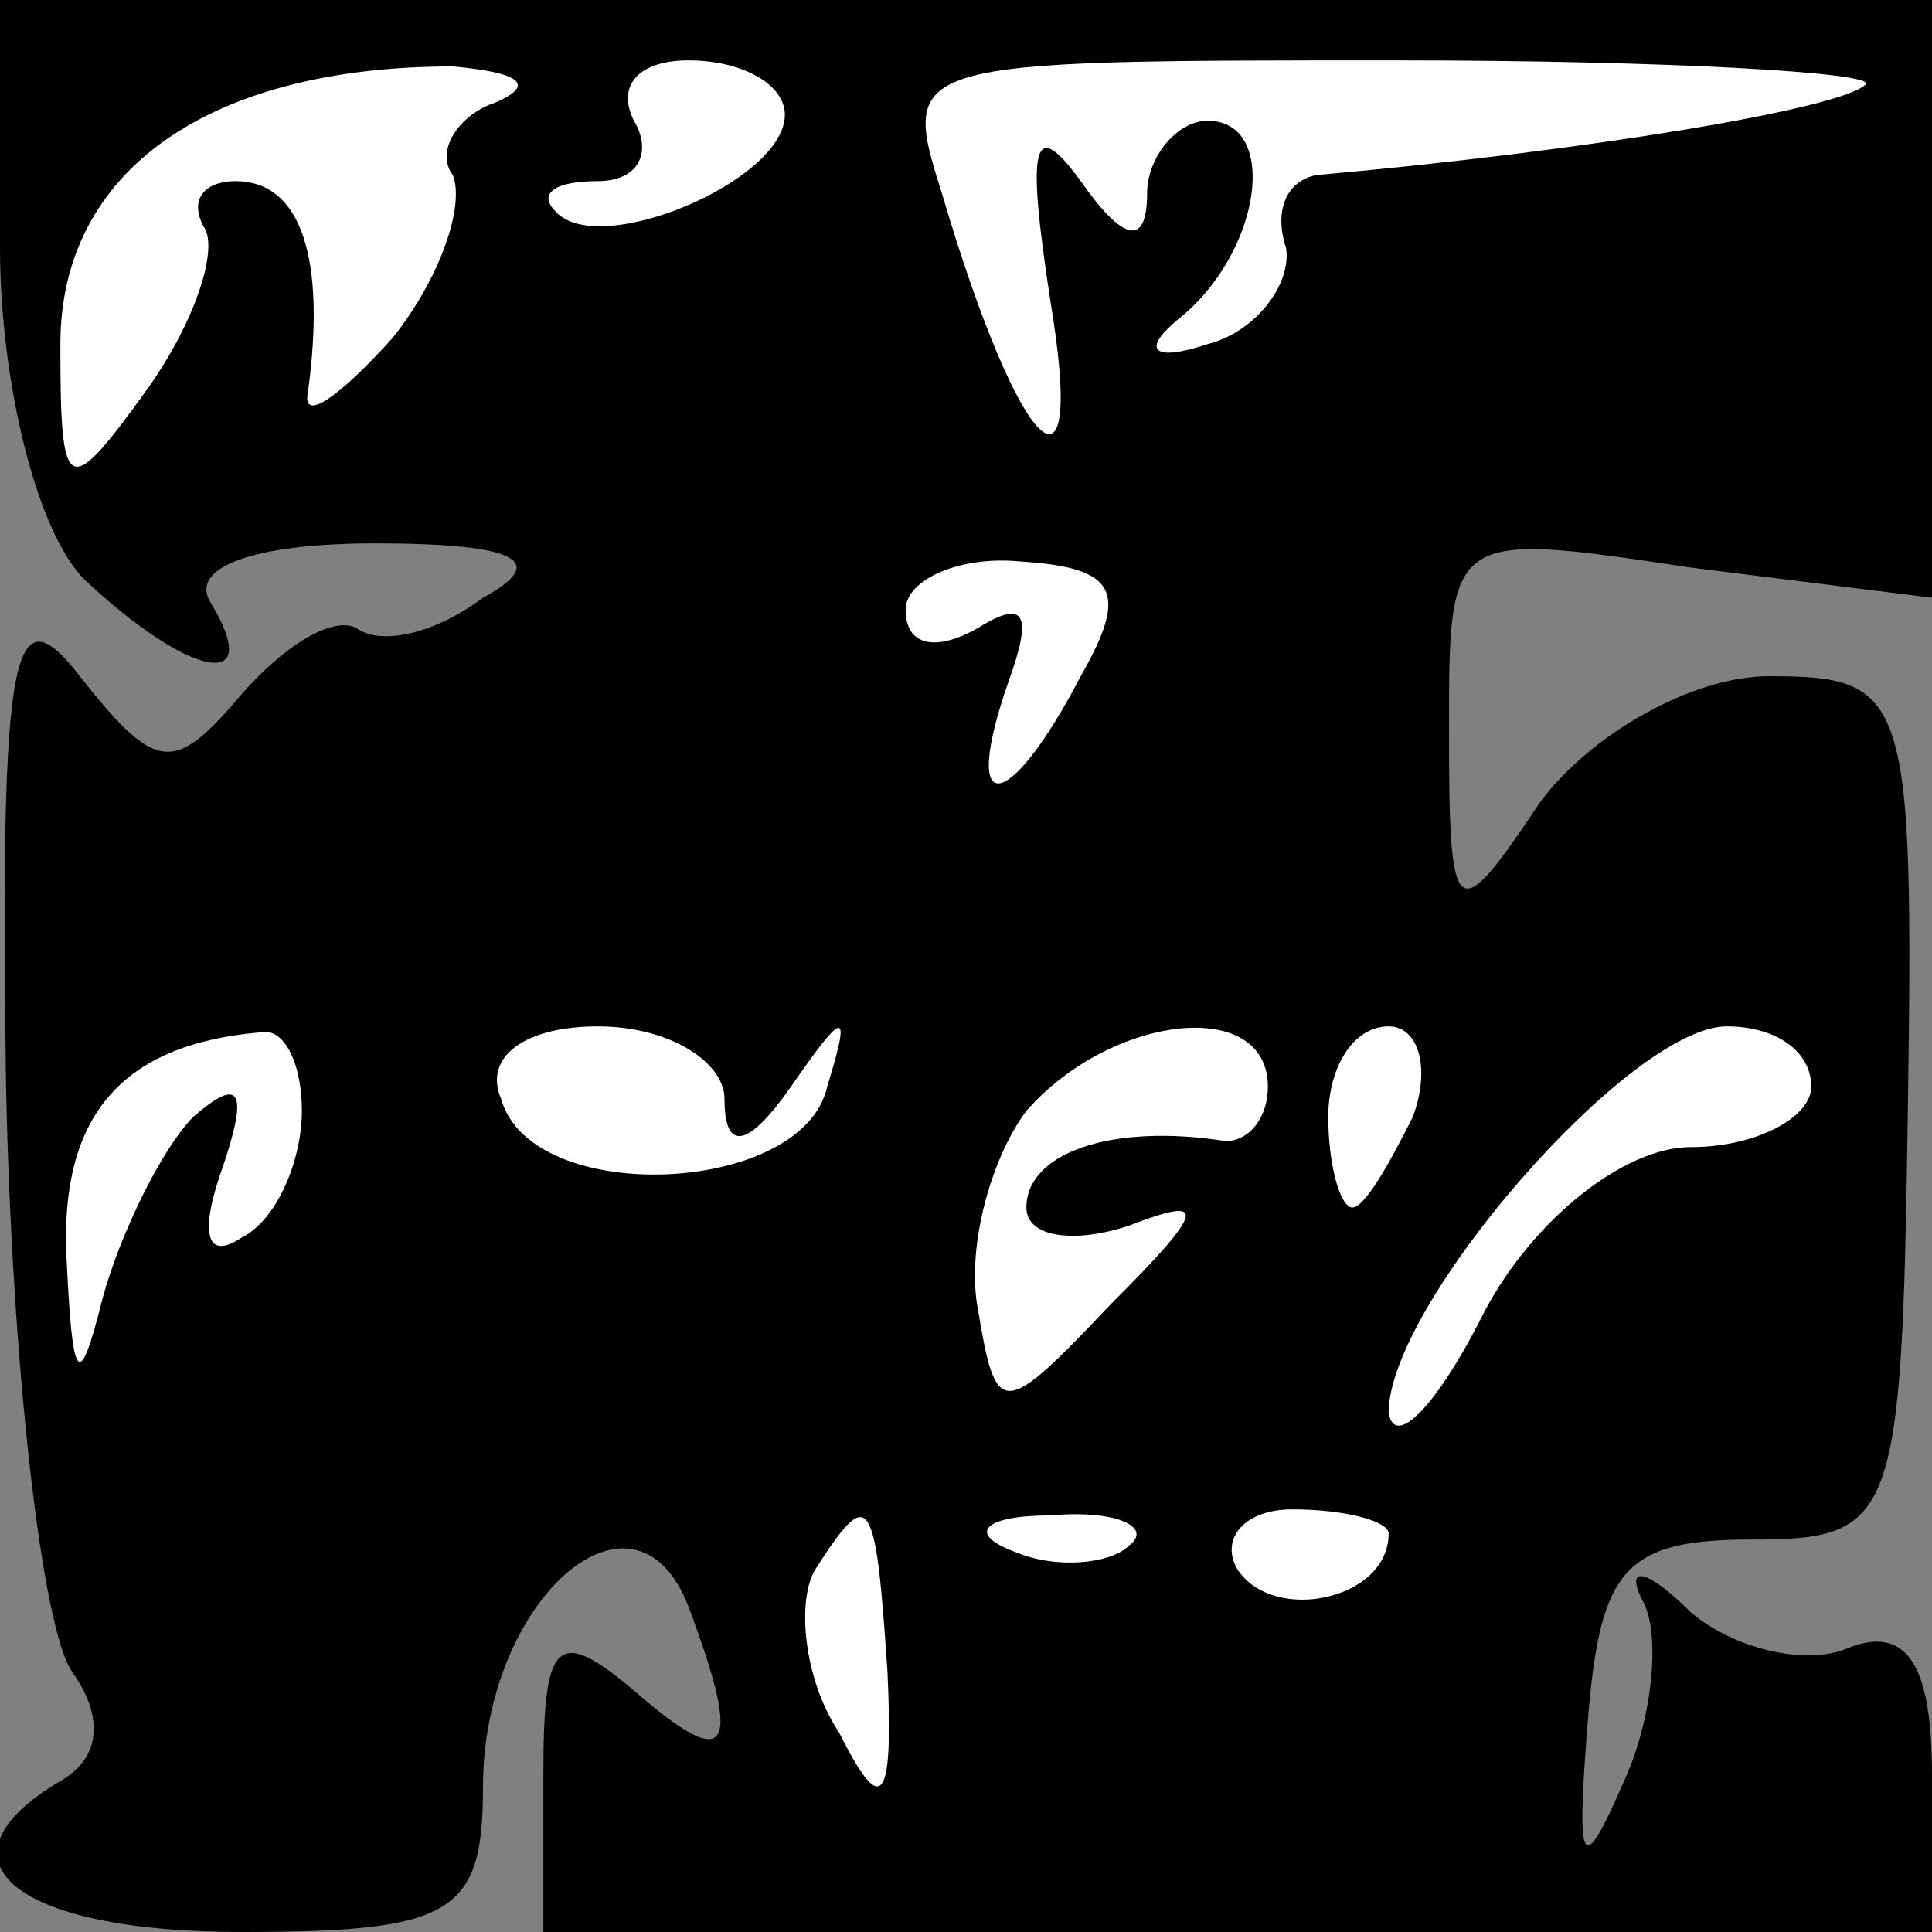 <?xml version="1.0" standalone="no"?>
<!DOCTYPE svg PUBLIC "-//W3C//DTD SVG 20010904//EN"
 "http://www.w3.org/TR/2001/REC-SVG-20010904/DTD/svg10.dtd">
<svg version="1.0" xmlns="http://www.w3.org/2000/svg"
 width="32pt" height="32pt" viewBox="0 0 32 32"
 preserveAspectRatio="xMidYMid meet">
<rect x="0" y="0" width="32" height="32" fill="#808080" stroke="none"/>
<g transform="translate(0,32) scale(0.1,-0.1)"
fill="#000000" stroke="none">
<path fill="#000000" stroke="none" d="M0 279 c0 -22 6 -47 14 -55 17 -16 30
-19 21 -4 -4 6 7 10 27 10 24 0 29 -3 18 -9 -8 -6 -17 -8 -21 -5 -4 2 -12 -3
-19 -11 -11 -13 -14 -13 -26 2 -12 16 -14 7 -13 -67 1 -47 6 -90 11 -97 5 -7
5 -14 -2 -18 -22 -13 -8 -25 30 -25 35 0 40 3 40 24 0 31 25 53 34 30 9 -24 7
-28 -9 -14 -13 11 -15 8 -15 -14 l0 -26 115 0 115 0 0 26 c0 18 -4 25 -14 21
-7 -3 -19 0 -26 6 -7 7 -11 8 -8 2 3 -5 2 -19 -3 -30 -7 -16 -8 -15 -6 10 2
25 6 30 27 30 24 0 25 3 26 71 1 69 0 72 -23 72 -13 0 -30 -10 -38 -21 -14
-21 -15 -20 -15 12 0 33 0 33 40 27 l40 -5 0 49 0 50 -160 0 -160 0 0 -41z"/>
<path fill="#ffffff" stroke="none" d="M82 303 c-6 -2 -10 -8 -7 -12 2 -5 -2
-17 -10 -27 -9 -10 -15 -14 -14 -9 3 22 -1 35 -12 35 -5 0 -8 -3 -5 -8 2 -4
-2 -16 -10 -27 -13 -18 -14 -17 -14 8 0 29 25 46 65 46 11 -1 14 -3 7 -6z"/>
<path fill="#ffffff" stroke="none" d="M130 301 c0 -11 -31 -24 -38 -16 -3 3
0 5 7 5 7 0 9 5 6 10 -3 6 1 10 9 10 9 0 16 -4 16 -9z"/>
<path fill="#ffffff" stroke="none" d="M309 306 c-4 -4 -46 -11 -91 -15 -5 -1
-7 -6 -5 -12 1 -6 -5 -14 -13 -16 -9 -3 -11 -1 -5 4 14 11 17 33 5 33 -5 0
-10 -6 -10 -12 0 -9 -4 -8 -11 2 -8 11 -9 6 -5 -20 6 -36 -5 -26 -18 18 -7 22
-6 22 75 22 45 0 80 -2 78 -4z"/>
<path fill="#ffffff" stroke="none" d="M179 208 c-12 -23 -20 -24 -12 -1 4 11
3 14 -5 9 -7 -4 -12 -3 -12 3 0 5 9 9 19 8 16 -1 18 -5 10 -19z"/>
<path fill="#ffffff" stroke="none" d="M50 136 c0 -8 -4 -18 -10 -21 -6 -4 -7
1 -3 12 4 12 3 15 -5 8 -5 -5 -12 -19 -15 -30 -4 -16 -5 -14 -6 7 -1 23 9 35
32 37 4 1 7 -5 7 -13z"/>
<path fill="#ffffff" stroke="none" d="M120 138 c0 -9 4 -8 11 2 9 13 10 13 6
0 -4 -18 -49 -20 -54 -2 -3 7 4 12 16 12 12 0 21 -6 21 -12z"/>
<path fill="#ffffff" stroke="none" d="M210 140 c0 -5 -3 -9 -7 -9 -19 3 -33
-2 -33 -11 0 -5 8 -6 17 -3 13 5 13 3 -3 -13 -18 -19 -19 -19 -22 -1 -2 10 2
25 8 33 14 16 40 19 40 4z"/>
<path fill="#ffffff" stroke="none" d="M234 135 c-4 -8 -8 -15 -10 -15 -2 0
-4 7 -4 15 0 8 4 15 10 15 5 0 7 -7 4 -15z"/>
<path fill="#ffffff" stroke="none" d="M300 140 c0 -5 -9 -10 -20 -10 -11 0
-26 -12 -34 -27 -8 -16 -15 -23 -16 -17 0 18 40 64 56 64 8 0 14 -4 14 -10z"/>
<path fill="#ffffff" stroke="none" d="M147 43 c1 -22 -1 -24 -8 -10 -6 9 -7
22 -4 27 9 14 10 13 12 -17z"/>
<path fill="#ffffff" stroke="none" d="M187 64 c-3 -3 -12 -4 -19 -1 -8 3 -5
6 6 6 11 1 17 -2 13 -5z"/>
<path fill="#ffffff" stroke="none" d="M230 66 c0 -11 -19 -15 -25 -6 -3 5 1
10 9 10 9 0 16 -2 16 -4z"/>
</g>
</svg>
